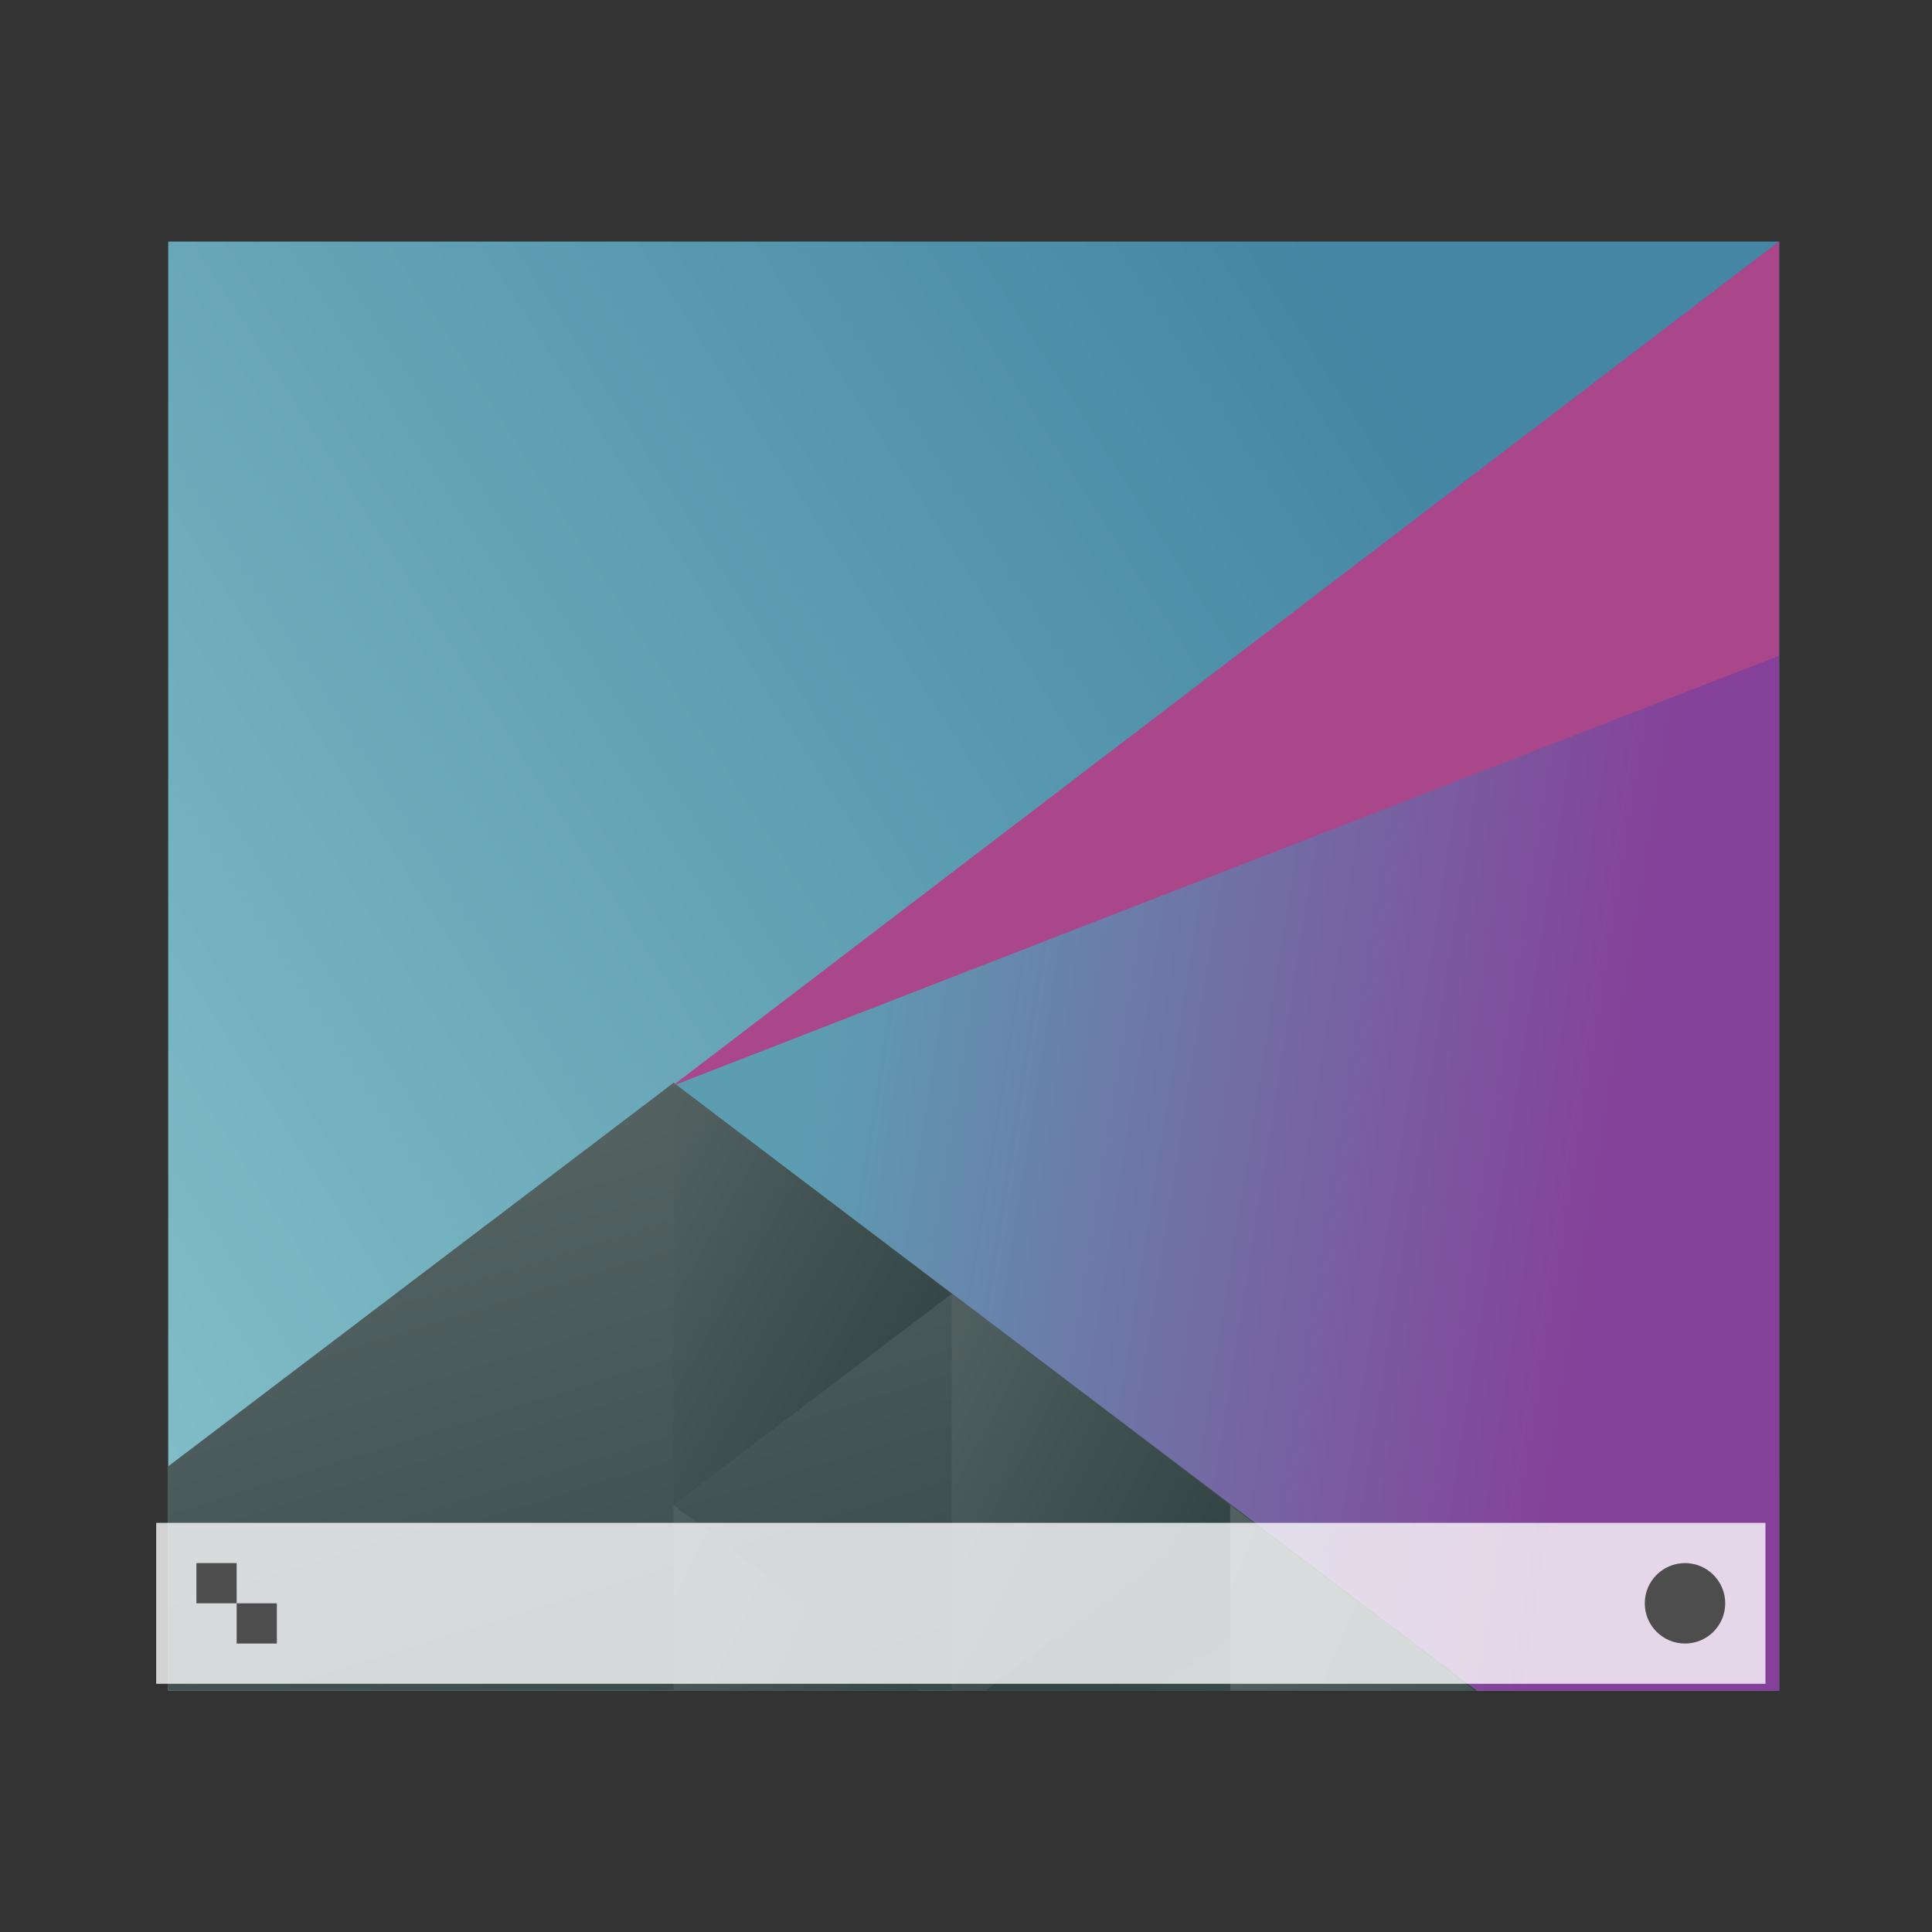 <?xml version="1.0" encoding="UTF-8" standalone="no"?>
<svg
   xmlns:dc="http://purl.org/dc/elements/1.1/"
   xmlns:cc="http://creativecommons.org/ns#"
   xmlns:rdf="http://www.w3.org/1999/02/22-rdf-syntax-ns#"
   xmlns:svg="http://www.w3.org/2000/svg"
   xmlns="http://www.w3.org/2000/svg"
   xmlns:xlink="http://www.w3.org/1999/xlink"
   xmlns:sodipodi="http://sodipodi.sourceforge.net/DTD/sodipodi-0.dtd"
   xmlns:inkscape="http://www.inkscape.org/namespaces/inkscape"
   viewBox="0 0 48 48"
   version="1.1"
   id="svg55"
   sodipodi:docname="user-desktop.svg"
   inkscape:version="0.92.5 (2060ec1f9f, 2020-04-08)">
  <rect x="0" y="0" width="48" height="48" fill="#333333" stroke="none"/>
  <defs
     id="defs59" />
  <sodipodi:namedview
     pagecolor="#ffffff"
     bordercolor="#666666"
     borderopacity="1"
     objecttolerance="10"
     gridtolerance="10"
     guidetolerance="10"
     inkscape:pageopacity="0"
     inkscape:pageshadow="2"
     inkscape:window-width="793"
     inkscape:window-height="480"
     id="namedview57"
     showgrid="false"
     inkscape:zoom="4.9166667"
     inkscape:cx="24"
     inkscape:cy="24"
     inkscape:window-x="0"
     inkscape:window-y="0"
     inkscape:window-maximized="0"
     inkscape:current-layer="g43" />
  <linearGradient
     id="a"
     x1="42.798"
     x2="12"
     y1="5.341"
     y2="31.355"
     gradientUnits="userSpaceOnUse">
    <stop
       offset="0"
       id="stop2"
       style="stop-color:#4486a3;stop-opacity:1" />
    <stop
       offset="1"
       id="stop4"
       style="stop-color:#81bdc7;stop-opacity:1" />
  </linearGradient>
  <linearGradient
     id="b"
     x1="29.405"
     x2="50.752"
     y1="23.704"
     y2="28.167"
     gradientUnits="userSpaceOnUse">
    <stop
       offset="0"
       id="stop7"
       style="stop-color:#5d9db2;stop-opacity:1" />
    <stop
       offset="1"
       id="stop9"
       style="stop-color:#854199;stop-opacity:1" />
  </linearGradient>
  <linearGradient
     id="c"
     x1="24.394"
     x2="20.646"
     y1="41.224"
     y2="25.343"
     gradientUnits="userSpaceOnUse"
     xlink:href="#d" />
  <linearGradient
     id="d">
    <stop
       stop-color="#334545"
       offset="0"
       id="stop13" />
    <stop
       stop-color="#536161"
       offset="1"
       id="stop15" />
  </linearGradient>
  <linearGradient
     id="e"
     x1="431.571"
     x2="439.571"
     y1="568.798"
     y2="562.798"
     gradientTransform="matrix(-1 0 0 1 839.143 -40)"
     gradientUnits="userSpaceOnUse"
     xlink:href="#d" />
  <linearGradient
     id="f"
     x1="406.537"
     x2="423.32"
     y1="581.87"
     y2="572.678"
     gradientTransform="matrix(-.917 0 0 .917 428.69 -492.481)"
     gradientUnits="userSpaceOnUse"
     xlink:href="#d" />
  <linearGradient
     id="g"
     x1="423.054"
     x2="431.225"
     y1="572.334"
     y2="566.766"
     gradientTransform="matrix(-.917 0 0 .917 448.69 -492.481)"
     gradientUnits="userSpaceOnUse"
     xlink:href="#d" />
  <linearGradient
     id="h"
     x1="431.313"
     x2="440.632"
     y1="577.102"
     y2="571.445"
     gradientTransform="matrix(-.917 0 0 .917 428.69 -492.481)"
     gradientUnits="userSpaceOnUse"
     xlink:href="#d" />
  <linearGradient
     id="i"
     x1="430.567"
     x2="423.75"
     y1="577.362"
     y2="591.328"
     gradientTransform="matrix(-.917 0 0 .917 428.69 -492.481)"
     gradientUnits="userSpaceOnUse"
     xlink:href="#d" />
  <g
     transform="matrix(.837 0 0 1.1 -317.709 -548.177)"
     id="g43">
    <path
       transform="matrix(1.091 0 0 1.091 371.481 497.253)"
       d="m12 6v30l43.831 3.4e-5v-30z"
       fill="url(#a)"
       id="path23" />
    <g
       stroke-linecap="round"
       stroke-width="2"
       id="g41">
      <path
         transform="matrix(1.091 0 0 1.091 371.481 497.253)"
         d="m55.831 6-30.113 17.482 21.682 12.518 8.431 3.4e-5z"
         fill="url(#b)"
         id="path25"
         style="fill:url(#b)" />
      <path
         transform="matrix(1.091 0 0 1.091 371.481 497.253)"
         d="m25.75 23.416-13.75 7.939v4.645h35.605z"
         fill="url(#c)"
         id="path27" />
      <path
         d="m407.83 527.566-8.259-4.768v9.536z"
         fill="url(#e)"
         id="path29" />
      <path
         transform="matrix(1.091 0 0 1.091 371.481 497.253)"
         d="m40.891 32.156v3.844h6.656z"
         fill="url(#f)"
         id="path31" />
      <path
         transform="matrix(1.091 0 0 1.091 349.662 497.253)"
         d="m53.32 27.787v8.213h.916l6.654-3.842z"
         fill="url(#g)"
         id="path33" />
      <path
         transform="matrix(1.091 0 0 1.091 371.481 497.253)"
         d="m25.75 32.158v3.842h6.654z"
         fill="url(#h)"
         id="path35" />
      <path
         transform="matrix(1.091 0 0 1.091 371.481 497.253)"
         d="m40.891 32.156-6.656 3.844h6.656z"
         fill="url(#i)"
         id="path37" />
      <path
         d="m399.537 522.87 32.85-19.072v9.356z"
         fill="#aa478a"
         id="path39" />
    </g>
  </g>
  <g
     transform="matrix(.692 0 0 .692 -264.319 -333.091)"
     id="g53">
    <path
       d="m387.571 536.02 1e-5 5.778 57.778-1e-5v-5.778z"
       fill="#fff"
       fill-opacity=".784"
       stroke-width="1.155"
       id="path45" />
    <g
       fill="#4d4d4d"
       stroke-width="1.444"
       id="g51">
      <circle
         cx="442.46"
         cy="538.909"
         r="1.444"
         id="circle47" />
      <path
         d="m389.016 537.465v1.444h1.444v-1.444zm1.444 1.444v1.444h1.444v-1.444z"
         id="path49" />
    </g>
  </g>
</svg>
